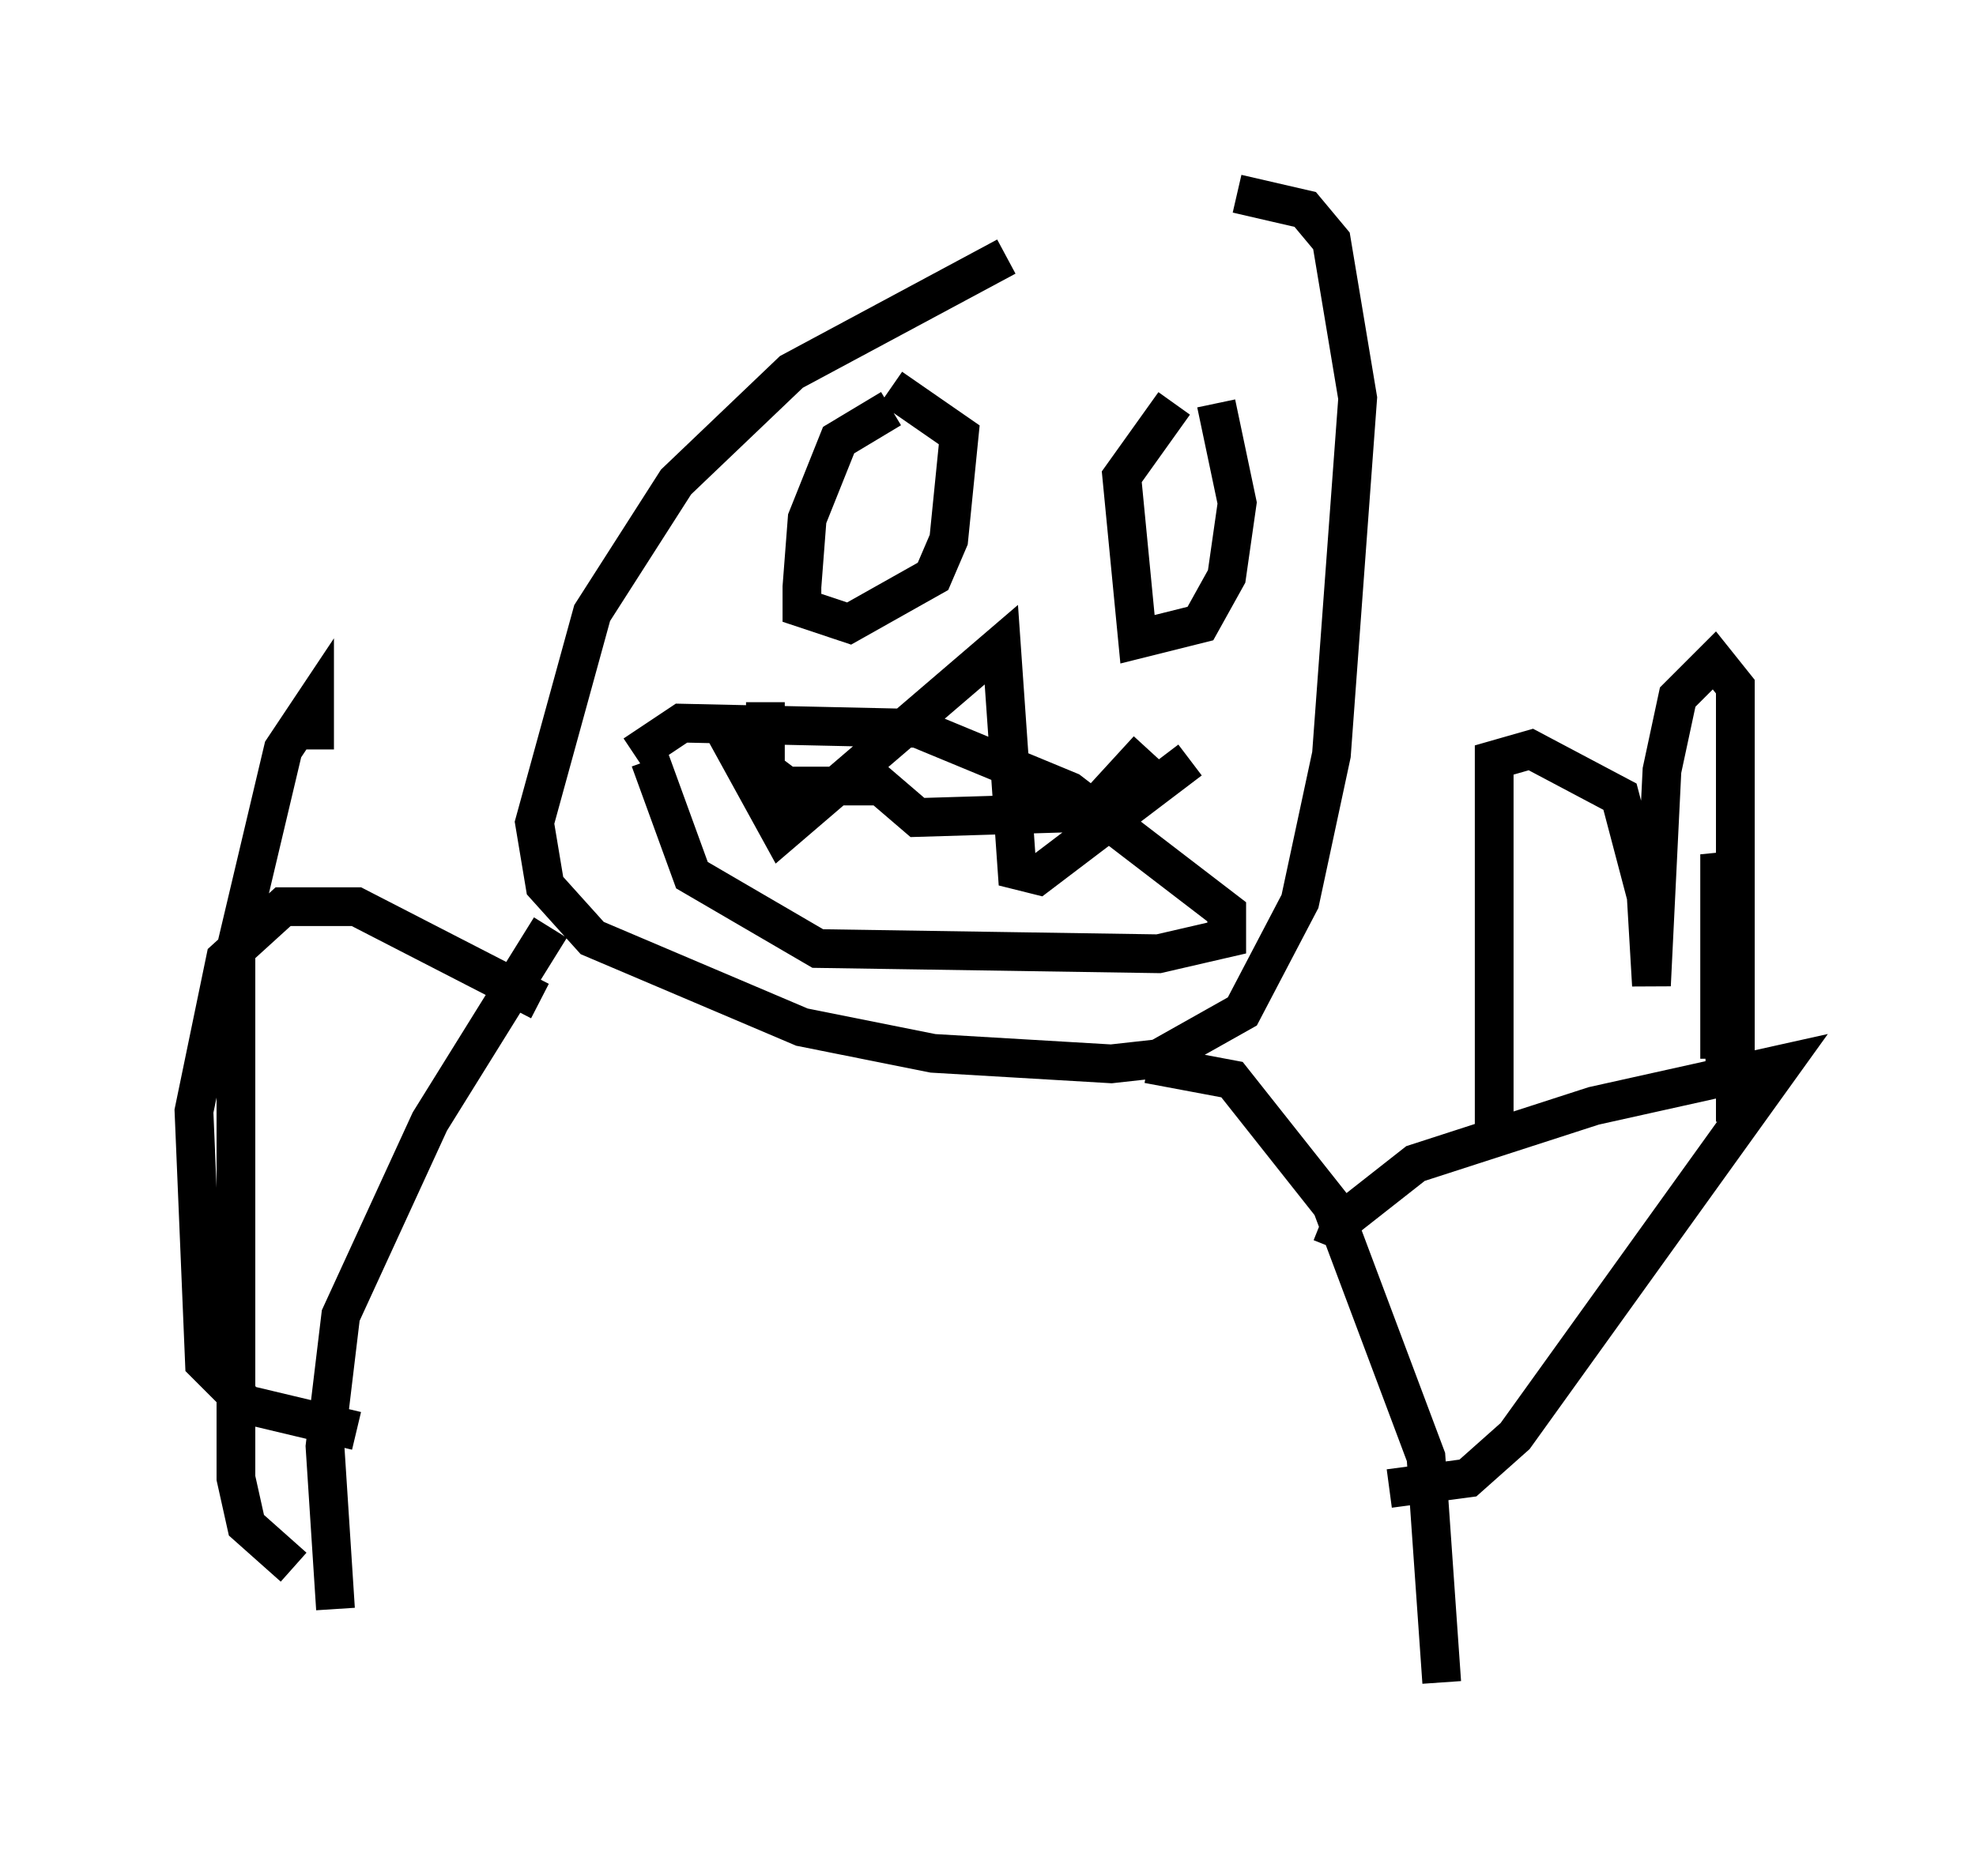 <?xml version="1.0" encoding="utf-8" ?>
<svg baseProfile="full" height="48.43" version="1.1" width="51.001" xmlns="http://www.w3.org/2000/svg" xmlns:ev="http://www.w3.org/2001/xml-events" xmlns:xlink="http://www.w3.org/1999/xlink"><defs /><rect fill="white" height="48.43" width="51.001" x="0" y="0" /><path d="M30.981, 6.083 m-5.007, 0.541 l-5.548, 2.977 -2.977, 2.842 l-2.165, 3.383 -1.488, 5.413 l0.271, 1.624 1.218, 1.353 l5.413, 2.3 3.383, 0.677 l4.601, 0.271 1.218, -0.135 l2.165, -1.218 1.488, -2.842 l0.812, -3.789 0.677, -9.202 l-0.677, -4.059 -0.677, -0.812 l-1.759, -0.406 m-8.931, 5.548 l-1.353, 0.812 -0.812, 2.03 l-0.135, 1.759 0.0, 0.541 l1.218, 0.406 2.165, -1.218 l0.406, -0.947 0.271, -2.706 l-1.759, -1.218 m7.307, 0.406 l-1.353, 1.894 0.406, 4.195 l1.624, -0.406 0.677, -1.218 l0.271, -1.894 -0.541, -2.571 m-14.614, 9.202 l1.083, 2.977 3.248, 1.894 l8.796, 0.135 1.759, -0.406 l0.0, -0.677 -4.059, -3.112 l-3.924, -1.624 -6.089, -0.135 l-1.218, 0.812 m3.383, -1.353 l0.0, 1.759 0.541, 0.406 l2.436, 0.0 0.947, 0.812 l4.465, -0.135 1.488, -1.624 m-15.426, 4.601 l-3.112, 5.007 -2.3, 5.007 l-0.406, 3.383 0.271, 4.195 m20.974, -14.073 l2.165, 0.406 2.571, 3.248 l2.436, 6.495 0.406, 5.819 m-2.842, -11.231 l0.271, -0.677 1.894, -1.488 l4.601, -1.488 4.871, -1.083 l-6.901, 9.607 -1.218, 1.083 l-2.03, 0.271 m-21.921, -12.584 l-4.736, -2.436 -1.894, 0.0 l-1.488, 1.353 -0.812, 3.924 l0.271, 6.495 1.083, 1.083 l2.842, 0.677 m-1.083, -17.591 l0.0, -1.218 -0.812, 1.218 l-1.218, 5.142 0.0, 13.667 l0.271, 1.218 1.218, 1.083 m36.806, -13.126 l0.0, -5.277 0.135, 0.677 l0.0, 5.413 m-5.954, 0.947 l0.0, -9.472 0.947, -0.271 l2.3, 1.218 0.677, 2.571 l0.135, 2.3 0.271, -5.548 l0.406, -1.894 0.947, -0.947 l0.541, 0.677 0.0, 11.231 m-26.116, -10.149 l1.488, 2.706 5.683, -4.871 l0.406, 5.819 0.541, 0.135 l3.924, -2.977 " fill="none" stroke="black" stroke-width="1" /></svg>